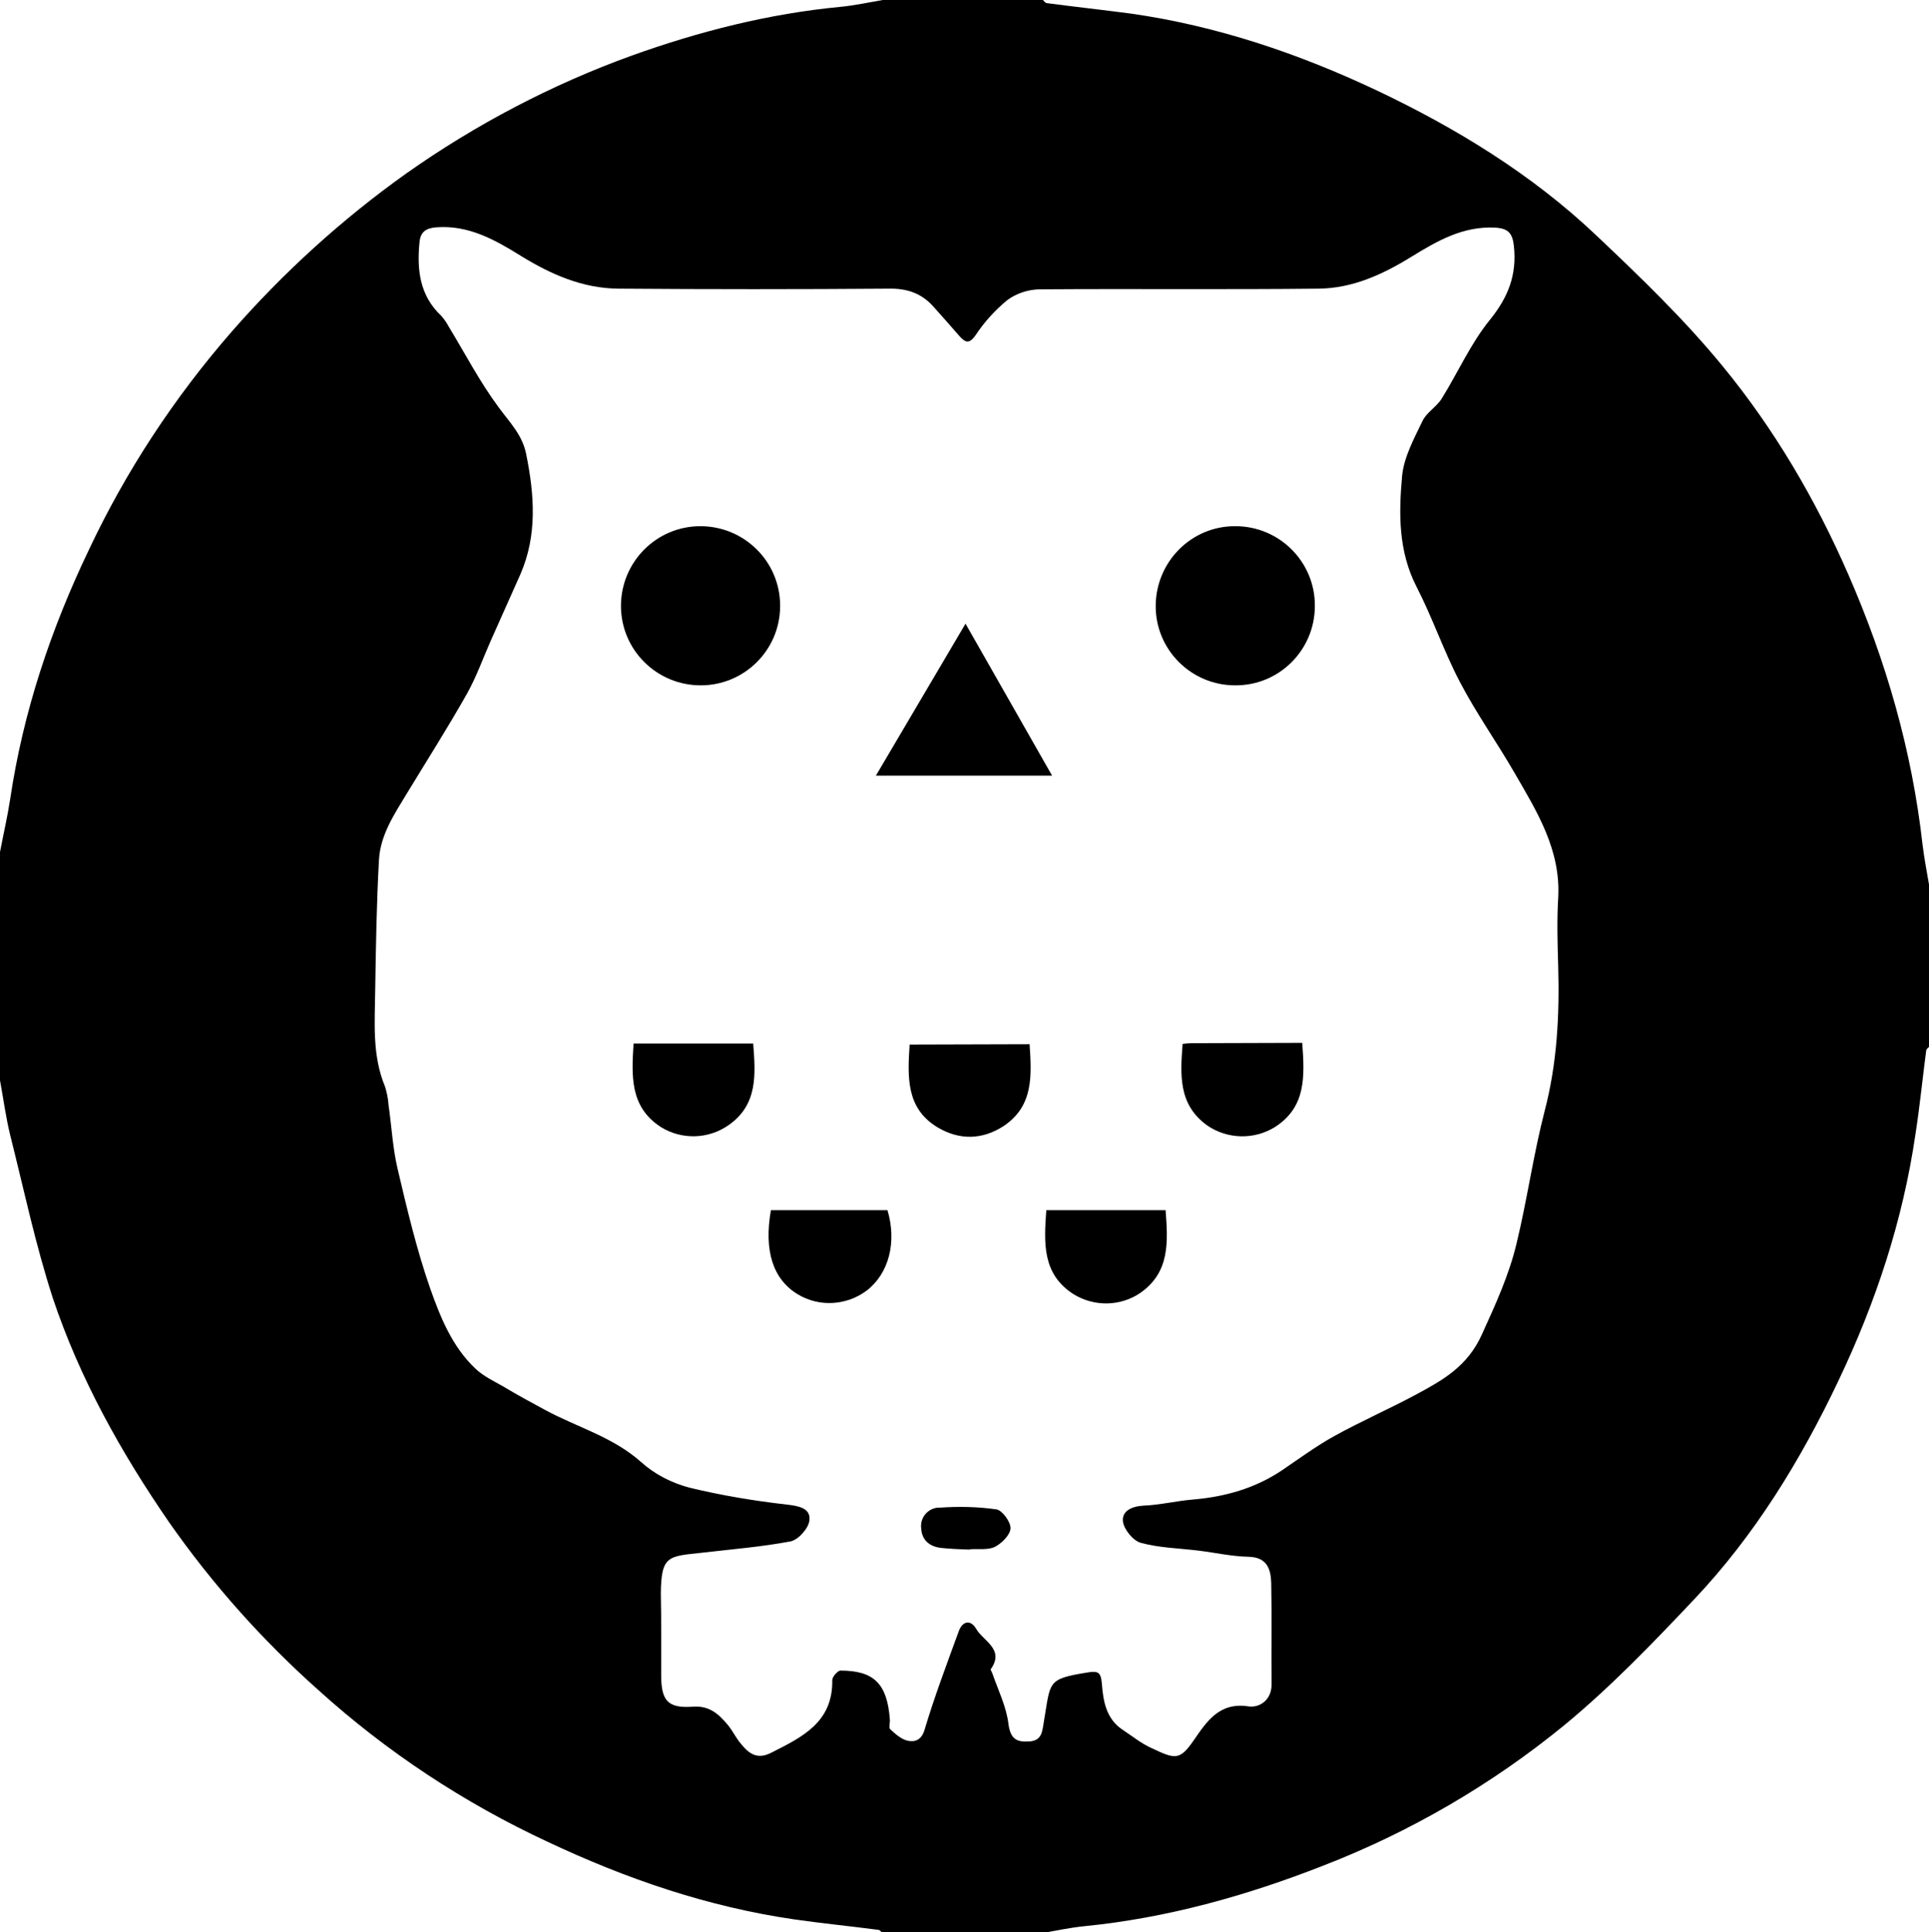 <?xml version="1.0" encoding="utf-8"?>
<!-- Generator: Adobe Illustrator 23.0.1, SVG Export Plug-In . SVG Version: 6.00 Build 0)  -->
<svg version="1.1" id="Layer_1" xmlns="http://www.w3.org/2000/svg" xmlns:xlink="http://www.w3.org/1999/xlink" x="0px" y="0px"
	 viewBox="0 0 566 567" style="enable-background:new 0 0 566 567;" xml:space="preserve">
<title>Asset 1</title>
<g>
	<g id="Layer_1-2">
		<path d="M259,0h47c0.3,0.3,0.7,0.8,1,0.9c8.3,1.1,16.6,2,24.9,3.1c25.2,3.6,49.1,11.7,72,22.5c23.4,11.1,45.5,24.6,64.4,42.5
			c12.9,12.2,25.9,24.7,37.2,38.5c15.1,18.4,27.2,39,36.8,61c11.1,25.4,18.7,51.7,21.8,79.3c0.5,4.1,1.3,8.2,2,12.3v47
			c-0.3,0.3-0.8,0.7-0.9,1c-1.1,8.3-1.9,16.6-3.2,24.9c-3.7,25.2-11.6,49.1-22.5,72c-11.1,23.4-24.6,45.5-42.5,64.4
			c-12.1,12.8-24.5,25.7-38.1,36.9c-21.3,17.4-45.2,31.3-70.8,41.2c-22.5,8.8-45.7,15.3-69.9,17.7c-4.1,0.4-8.2,1.3-12.3,2h-47
			c-0.3-0.3-0.7-0.8-1-0.9c-8.3-1.1-16.6-1.9-24.9-3.1c-25.4-3.7-49.3-11.9-72.4-22.8c-24.5-11.4-47.2-26.4-67.2-44.5
			c-16.4-14.6-31.1-31.1-43.7-49.1c-14.2-20.6-26.3-42.3-34.2-65.9C10.4,365.2,7,349,3,333.1c-1.3-5.3-2-10.7-3-16.1v-67
			c1-5.2,2.2-10.4,3-15.6c3.8-25.5,11.9-49.7,23-72.9c10.9-23.2,25.1-44.8,42-64.2c15.2-17.4,32.4-33,51.2-46.4
			c20.4-14.4,42.7-26.1,66.2-34.6C205.2,9.2,225.6,4,246.7,2C250.8,1.6,254.9,0.7,259,0z M194,479.5v12c0,7.5,1.9,9.8,9.2,9.3
			c5-0.4,7.7,2.2,10.4,5.4c1.4,1.7,2.4,3.9,3.9,5.6c2.3,2.8,4.7,4.6,8.8,2.5c9.1-4.6,18.1-8.9,17.9-21.3c0-1,1.6-2.8,2.4-2.8
			c9.9,0,13.7,3.9,14.5,14.3c0.1,1-0.4,2.5,0.1,2.9c1.5,1.4,3.3,3,5.2,3.4c2.1,0.4,4-0.2,4.9-3.3c2.9-9.7,6.5-19.2,10-28.8
			c1.1-3.1,3.5-3.5,5.1-0.8c2,3.6,8.5,6,4.3,11.9c-0.1,0.2,0.4,0.9,0.5,1.3c1.7,4.9,4.1,9.7,4.7,14.8c0.6,4.4,2.4,5.3,6,5.1
			c3.8-0.2,3.9-2.8,4.4-5.9c2-11.6,0.8-12.4,12.5-14.3c3.4-0.6,4.2-0.2,4.5,3.2c0.4,5.3,1.3,10.5,6.3,13.7c2.7,1.8,5.3,3.9,8.2,5.2
			c7,3.3,8.3,3.8,12.5-2.3c3.8-5.5,7.5-11.2,16-9.9c3.3,0.5,6.9-1.9,6.8-6.6c-0.1-9.8,0.1-19.7-0.1-29.5c-0.1-4-1.1-7.7-6.7-7.8
			c-4.9-0.1-9.7-1.2-14.6-1.8c-5.7-0.7-11.5-0.8-17-2.3c-2.2-0.6-4.9-3.9-5.2-6.2c-0.4-3.1,2.5-4.5,6-4.7c4.9-0.2,9.7-1.4,14.6-1.8
			c9.4-0.8,18.2-3.3,26.1-8.6c5-3.4,9.9-7,15.1-9.9c7.9-4.4,16.2-8,24.2-12.3s15.1-8.3,19.3-17.6c4-8.8,8-17.5,10.2-26.8
			c3.1-12.8,4.9-25.9,8.2-38.7c3.7-14.1,4.4-28.2,4-42.6c-0.2-6.7-0.4-13.4,0-20c0.8-14.1-6.2-25.3-12.8-36.7
			c-5.2-9-11.3-17.6-16.1-26.8c-4.7-9-8-18.8-12.7-27.9c-5.3-10.4-5.2-21.4-4.2-32.4c0.5-5.5,3.5-11,6-16.2c1.2-2.5,4.1-4.1,5.6-6.5
			c4.8-7.7,8.5-16.2,14.2-23.2c5.4-6.7,7.9-13.2,7-21.6c-0.4-3.8-1.7-5.2-5.5-5.4c-9.4-0.5-17,3.9-24.5,8.5
			c-8.4,5.2-17.3,9.3-27.3,9.4c-27.3,0.3-54.7,0-82,0.2c-3.4,0.1-6.7,1.2-9.4,3.2c-3.6,3-6.7,6.4-9.2,10.2c-1.9,2.7-3,2.3-4.8,0.3
			c-2.5-2.9-5-5.7-7.5-8.5c-3.5-4-7.8-5.5-13.1-5.4c-26.5,0.2-53,0.2-79.5,0c-10.5-0.1-19.8-4.2-28.7-9.7c-7.4-4.6-15.2-9-24.6-8.3
			c-2.9,0.2-4.7,1.2-5,4.3c-0.8,8.1,0,15.7,6.4,21.7c0.9,1,1.6,2.1,2.2,3.2c4.8,7.9,9.1,16.2,14.6,23.6c3.2,4.4,7,8.1,8.1,13.8
			c2.4,11.9,3.3,23.7-1.7,35.2c-2.9,6.5-5.8,13-8.7,19.5c-2.3,5.2-4.2,10.6-7,15.6c-5.6,9.9-11.7,19.5-17.6,29.2
			c-3.7,6.1-7.8,12.2-8.2,19.5c-0.7,12.6-0.9,25.2-1.1,37.8c-0.1,9.7-1,19.5,2.9,28.8c0.5,1.7,0.9,3.5,1,5.3
			c0.9,6.2,1.2,12.4,2.6,18.5c2.8,11.9,5.6,23.8,9.6,35.3c3,8.5,6.5,17.2,13.3,23.6c2.3,2.2,5.3,3.6,8.1,5.2c4,2.4,8.2,4.7,12.3,6.9
			c9.4,5.1,19.9,7.9,28.2,15.3c4,3.6,8.9,6.1,14.1,7.5c9.5,2.3,19.1,3.9,28.8,5c3.5,0.4,6.9,1.1,6.5,4.6c-0.2,2.3-3.3,5.8-5.6,6.2
			c-8.5,1.6-17.2,2.3-25.8,3.3c-10,1.1-12.1,0.7-12.2,12C194,471.9,194,475.7,194,479.5z"/>
		<path d="M205.6,201.1c-12.9,0-23.4-10.4-23.4-23.3c0-12.9,10.4-23.4,23.3-23.4c12.9,0,23.4,10.4,23.4,23.3c0,0.1,0,0.2,0,0.3
			C228.8,190.8,218.4,201.1,205.6,201.1z"/>
		<path d="M362.4,201.1c-12.9,0-23.4-10.5-23.3-23.4s10.5-23.4,23.4-23.3c12.9,0,23.4,10.5,23.3,23.4c0,0.1,0,0.1,0,0.2
			C385.7,190.8,375.3,201.2,362.4,201.1z"/>
		<path d="M308.7,227.6h-51.7l26.3-44.6L308.7,227.6z"/>
		<path d="M185.9,306.2H221c0.7,9.1,1.4,18-7.3,24c-5.9,4.1-13.7,4.3-19.8,0.5C184.8,324.8,185.3,315.8,185.9,306.2z"/>
		<path d="M302.1,306.4c0.6,9.2,1.2,18.1-7.6,24c-6.3,4.1-13,4.2-19.4,0.4c-9.3-5.6-8.8-14.8-8.2-24.3L302.1,306.4z"/>
		<path d="M382.1,306c0.7,9.8,1.2,18.8-8,24.7c-6.1,3.8-13.9,3.6-19.8-0.4c-8.6-6.1-8-14.9-7.3-24c1-0.1,1.8-0.2,2.6-0.2L382.1,306z
			"/>
		<path d="M226.2,355.1h34.2c2.8,9.4,0.4,18.6-6.1,23.6c-5.9,4.4-13.9,4.9-20.2,1.1C226.8,375.4,224.1,367,226.2,355.1z"/>
		<path d="M342,355c0.7,9.4,1.3,18.2-7.3,24.3c-5.9,4.1-13.7,4.2-19.8,0.4c-9.1-5.9-8.6-14.9-7.9-24.6H342L342,355z"/>
		<path d="M284.5,454.7c-2.8-0.1-5.6-0.2-8.4-0.5c-3.3-0.4-5.6-2.2-5.8-5.7c-0.4-3,1.7-5.7,4.7-6.1c0.2,0,0.4,0,0.6,0
			c5.6-0.4,11.2-0.3,16.8,0.5c1.7,0.3,4.2,3.7,4.1,5.6s-2.6,4.4-4.6,5.4s-4.9,0.5-7.3,0.7L284.5,454.7z"/>
	</g>
</g>
</svg>
